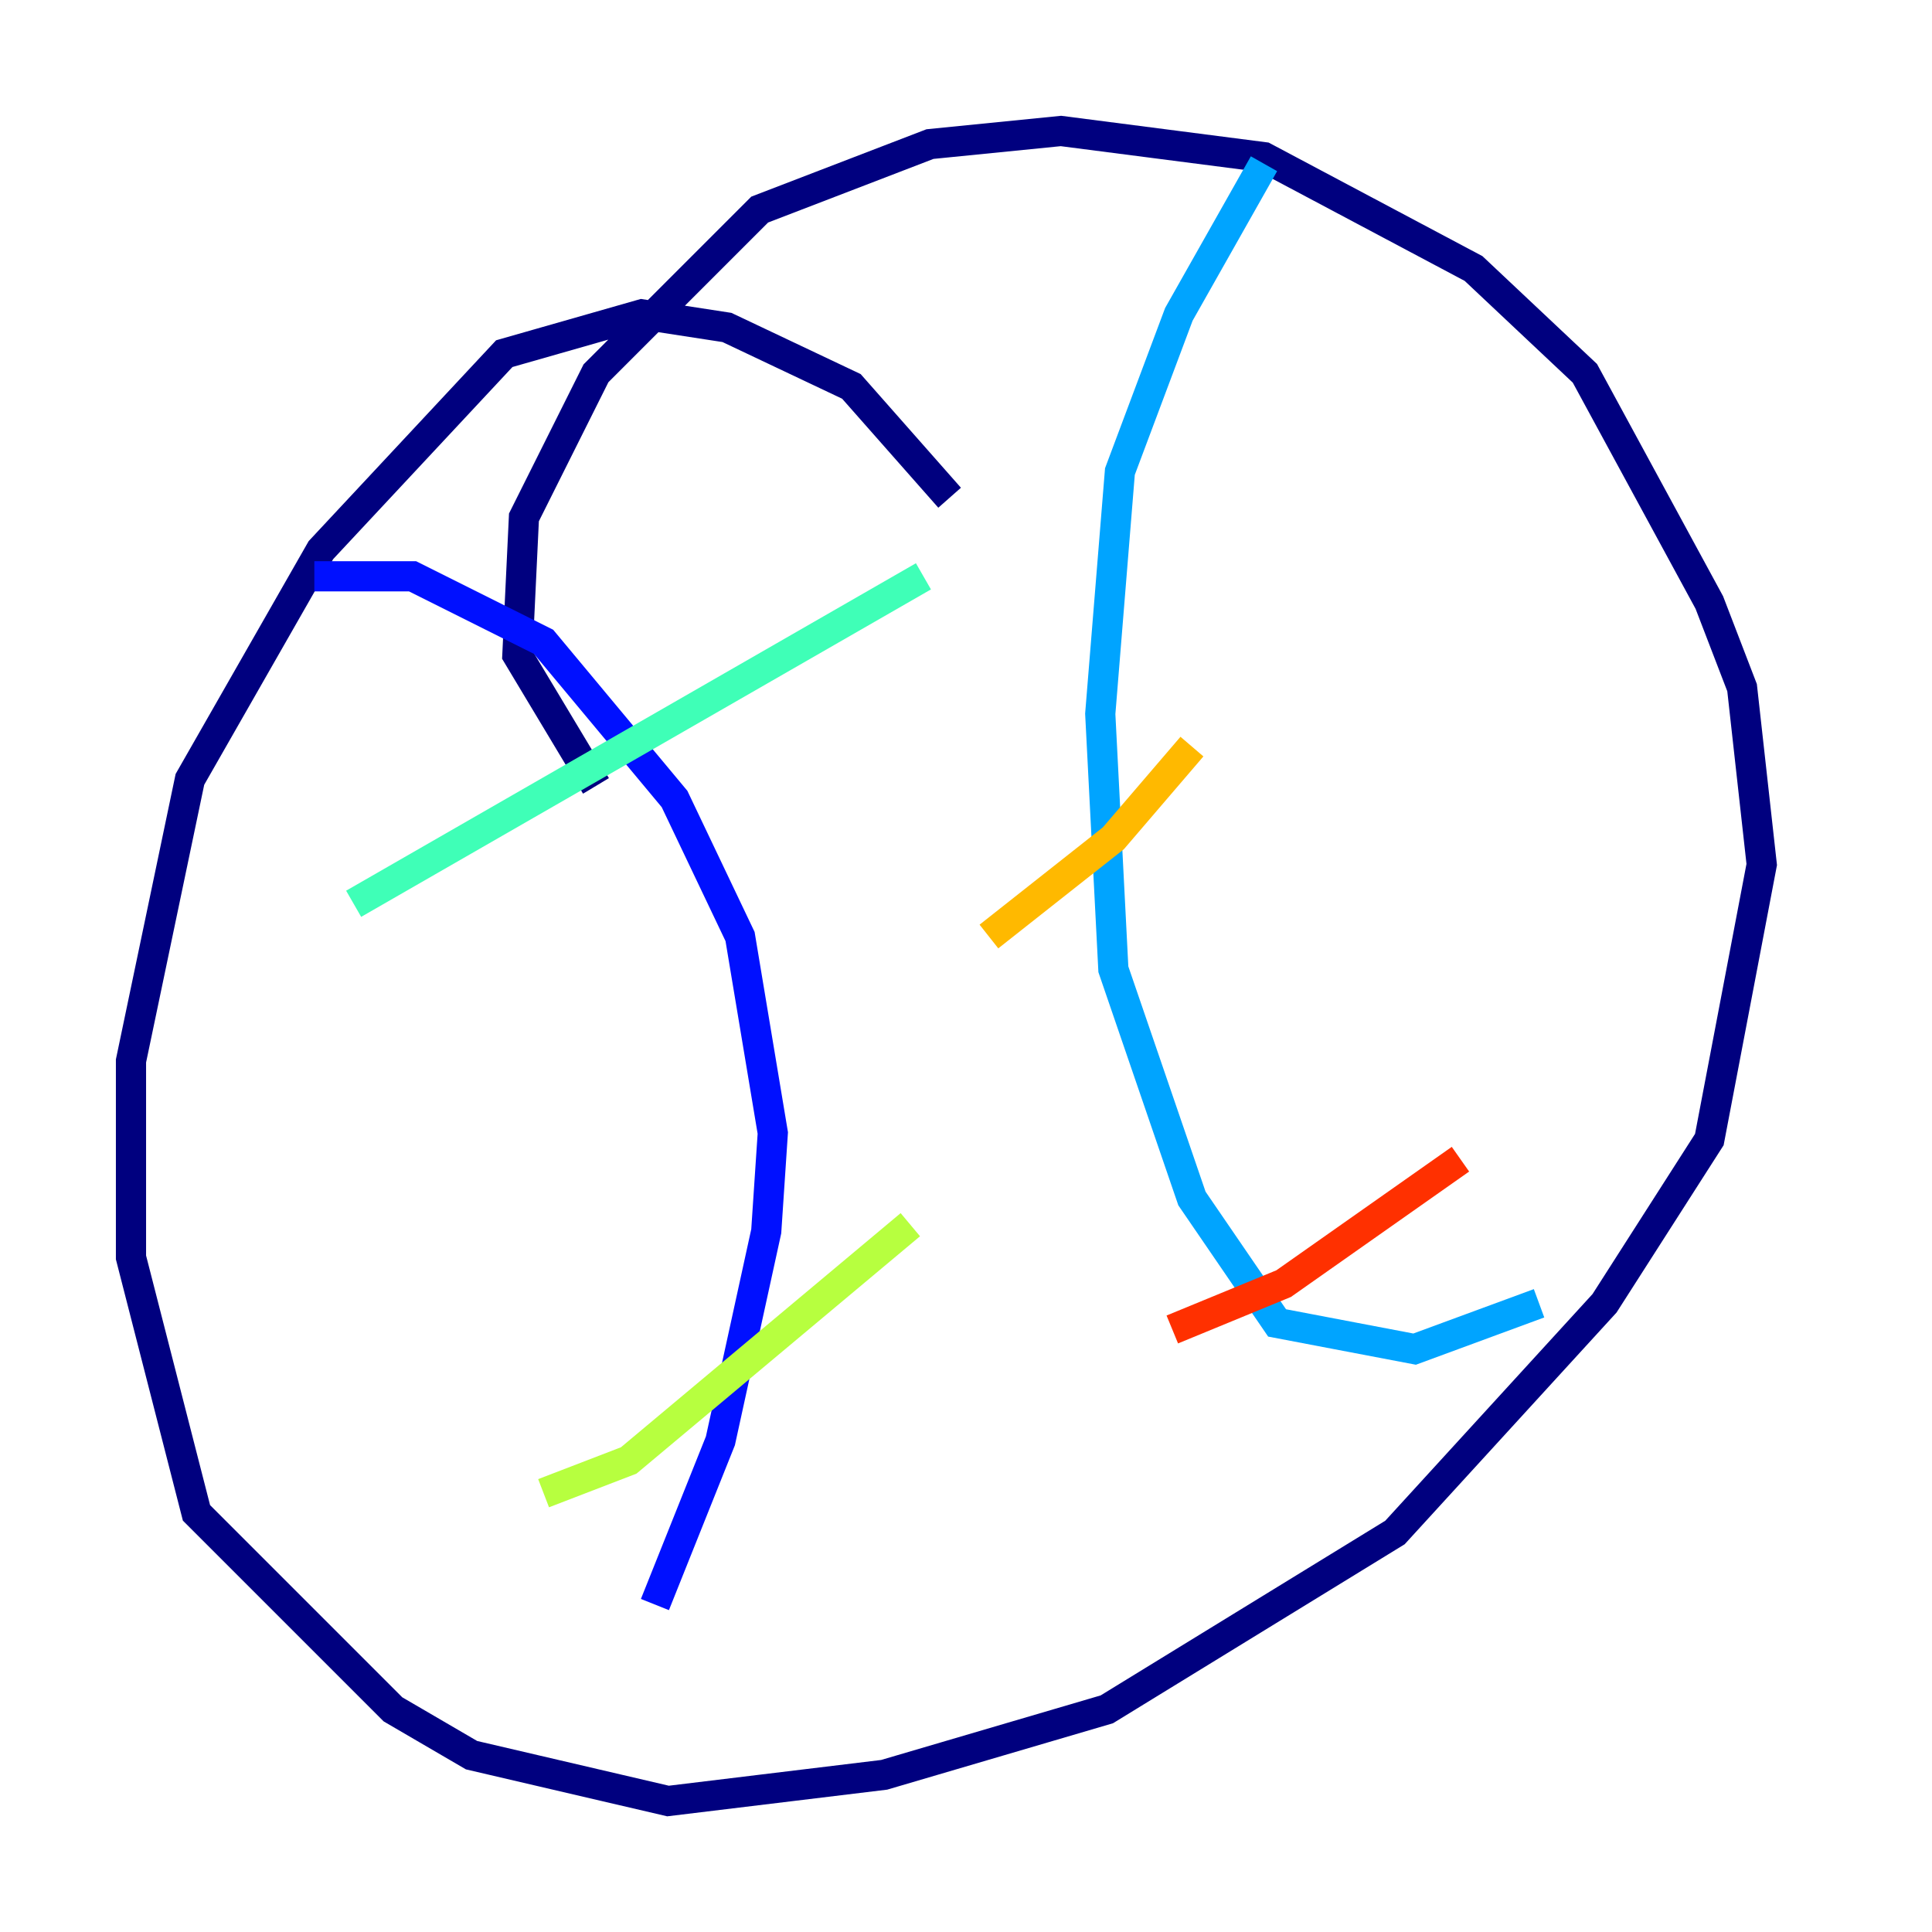 <?xml version="1.0" encoding="utf-8" ?>
<svg baseProfile="tiny" height="128" version="1.2" viewBox="0,0,128,128" width="128" xmlns="http://www.w3.org/2000/svg" xmlns:ev="http://www.w3.org/2001/xml-events" xmlns:xlink="http://www.w3.org/1999/xlink"><defs /><polyline fill="none" points="62.915,32.976 56.407,25.6 48.163,21.695 42.522,20.827 33.41,23.43 21.261,36.447 12.583,51.634 8.678,70.291 8.678,83.308 13.017,100.231 26.034,113.248 31.241,116.285 44.258,119.322 58.576,117.586 73.329,113.248 92.42,101.532 106.305,86.346 113.248,75.498 116.719,57.275 115.417,45.559 113.248,39.919 105.003,24.732 97.627,17.79 83.742,10.414 70.291,8.678 61.614,9.546 50.332,13.885 39.485,24.732 34.712,34.278 34.278,43.39 39.485,52.068" stroke="#00007f" stroke-width="2" /><polyline fill="none" points="20.827,38.183 27.336,38.183 36.014,42.522 44.691,52.936 49.031,62.047 51.2,75.064 50.766,81.573 47.729,95.458 43.39,106.305" stroke="#0010ff" stroke-width="2" /><polyline fill="none" points="83.742,10.848 78.102,20.827 74.197,31.241 72.895,47.295 73.763,64.217 78.969,79.403 84.61,87.647 93.722,89.383 101.966,86.346" stroke="#00a4ff" stroke-width="2" /><polyline fill="none" points="23.43,59.878 61.18,38.183" stroke="#3fffb7" stroke-width="2" /><polyline fill="none" points="36.014,98.929 41.654,96.759 60.312,81.139" stroke="#b7ff3f" stroke-width="2" /><polyline fill="none" points="65.519,62.047 73.763,55.539 78.969,49.464" stroke="#ffb900" stroke-width="2" /><polyline fill="none" points="77.668,88.081 85.044,85.044 96.759,76.8" stroke="#ff3000" stroke-width="2" /><polyline fill="none" points="42.956,74.197 42.956,74.197" stroke="#7f0000" stroke-width="2" /></svg>